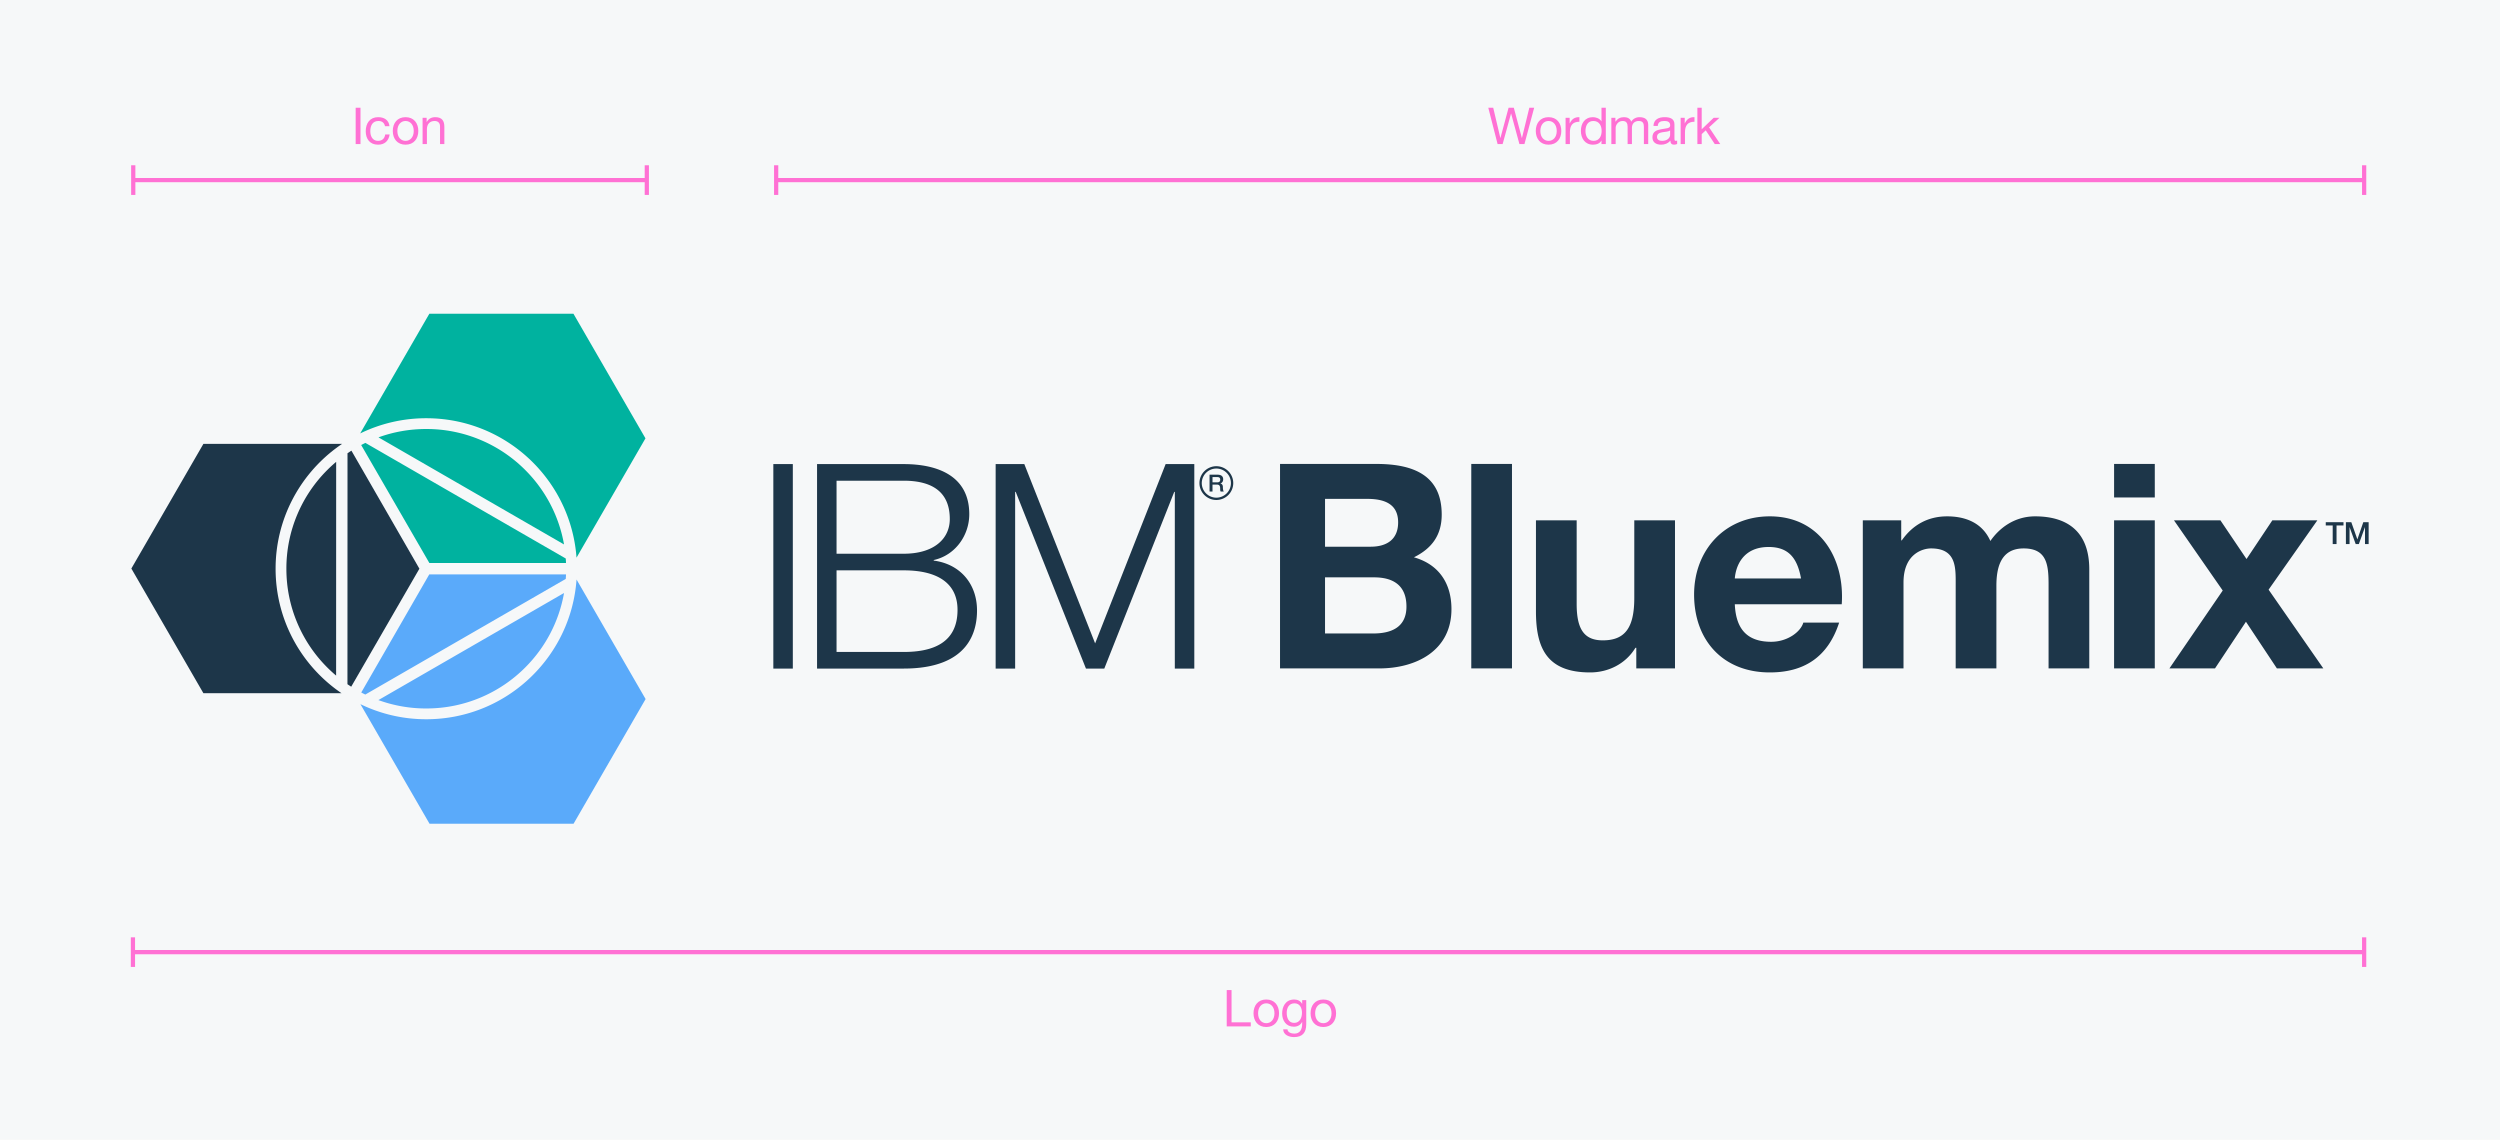 <svg width="590" height="269" viewBox="0 0 590 269" xmlns="http://www.w3.org/2000/svg"><title>Logo-Spec_Light</title><g fill="none" fill-rule="evenodd"><path fill-opacity=".25" fill="#DFE6EB" d="M0 0h590v269H0z"/><path d="M31.449 42.502h121.2m-121.2-3v6m121.2-6v6m30.526-3H557.94m-374.765-3v6m374.765-6v6m-526.568 179.2H557.94m-526.568-3v6m526.568-6v6" stroke="#FF71D4" stroke-linecap="square"/><path d="M83.938 34h1.14v-8.568h-1.14V34zm7.98-4.212c-.156-1.476-1.26-2.136-2.676-2.136-1.968 0-2.928 1.464-2.928 3.324 0 1.86 1.008 3.168 2.904 3.168 1.572 0 2.508-.888 2.736-2.412H90.91c-.132.948-.708 1.512-1.704 1.512-1.296 0-1.812-1.116-1.812-2.268 0-1.248.456-2.424 1.932-2.424.852 0 1.38.456 1.536 1.236h1.056zm1.86 1.116c0-1.5.864-2.352 1.932-2.352s1.932.852 1.932 2.352-.864 2.34-1.932 2.34-1.932-.84-1.932-2.34zm-1.08 0c0 1.812 1.044 3.24 3.012 3.24s3.012-1.428 3.012-3.24c0-1.824-1.044-3.252-3.012-3.252s-3.012 1.428-3.012 3.252zM99.73 34h1.02v-3.504c0-1.116.6-1.944 1.836-1.944.78 0 1.26.48 1.26 1.248V34h1.02v-4.08c0-1.332-.504-2.268-2.136-2.268-.9 0-1.584.36-2.016 1.128h-.024v-.984h-.96V34zm262.331-8.568h-1.14l-1.74 7.128h-.024l-1.896-7.128h-1.236l-1.92 7.128h-.024l-1.68-7.128h-1.164L353.433 34h1.188l1.98-7.2h.024l1.956 7.2h1.188l2.292-8.568zm1.464 5.472c0-1.5.864-2.352 1.932-2.352s1.932.852 1.932 2.352-.864 2.34-1.932 2.34-1.932-.84-1.932-2.34zm-1.08 0c0 1.812 1.044 3.24 3.012 3.24s3.012-1.428 3.012-3.24c0-1.824-1.044-3.252-3.012-3.252s-3.012 1.428-3.012 3.252zM369.477 34h1.02v-2.76c0-1.584.6-2.508 2.244-2.508v-1.08c-1.104-.036-1.788.444-2.28 1.452h-.024v-1.308h-.96V34zm4.692-3.048c0-1.212.468-2.4 1.86-2.4 1.404 0 1.956 1.14 1.956 2.352 0 1.152-.516 2.34-1.896 2.34-1.32 0-1.92-1.128-1.92-2.292zm4.8-5.52h-1.02v3.192h-.024c-.444-.732-1.38-.972-2.004-.972-1.896 0-2.832 1.476-2.832 3.228 0 1.752.948 3.264 2.856 3.264.864 0 1.644-.3 1.98-.984h.024V34h1.02v-8.568zM380.277 34h1.02v-3.864c0-.48.456-1.584 1.656-1.584.912 0 1.164.576 1.164 1.38V34h1.02v-3.864c0-.96.624-1.584 1.62-1.584.996 0 1.2.612 1.2 1.38V34h1.02v-4.548c0-1.284-.828-1.8-2.064-1.8-.804 0-1.524.384-1.944 1.056-.252-.768-.936-1.056-1.704-1.056-.876 0-1.536.348-2.004 1.056h-.024v-.912h-.96V34zm15.528-.816c-.108.036-.216.06-.312.06-.324 0-.324-.216-.324-.696v-3.192c0-1.452-1.212-1.704-2.328-1.704-1.392 0-2.568.54-2.628 2.076h1.02c.048-.912.684-1.176 1.548-1.176.636 0 1.38.132 1.38 1.032 0 .78-.972.684-2.088.912-1.056.192-2.1.504-2.1 1.908 0 1.248.924 1.74 2.052 1.74.864 0 1.62-.288 2.184-.96 0 .672.336.96.864.96.3 0 .552-.06.732-.168v-.792zm-1.656-1.344c0 .576-.552 1.404-1.896 1.404-.624 0-1.2-.24-1.2-.912 0-1.524 2.304-.948 3.096-1.536v1.044zm2.484 2.16h1.02v-2.76c0-1.584.6-2.508 2.244-2.508v-1.08c-1.104-.036-1.788.444-2.28 1.452h-.024v-1.308h-.96V34zm3.948 0h1.02v-2.352l.96-.888 2.124 3.24h1.296l-2.64-3.948 2.46-2.256h-1.368l-2.832 2.712v-5.076h-1.02V34zM289.506 242.23h5.676v-.96h-4.536v-7.608h-1.14v8.568zm7.404-3.096c0-1.5.864-2.352 1.932-2.352s1.932.852 1.932 2.352-.864 2.34-1.932 2.34-1.932-.84-1.932-2.34zm-1.08 0c0 1.812 1.044 3.24 3.012 3.24s3.012-1.428 3.012-3.24c0-1.824-1.044-3.252-3.012-3.252s-3.012 1.428-3.012 3.252zm12.444-3.108h-.96v.888h-.012c-.372-.684-1.068-1.032-1.848-1.032-2.16 0-2.868 1.812-2.868 3.276 0 1.692.924 3.144 2.772 3.144.792 0 1.584-.372 1.932-1.128h.024v.408c0 1.392-.528 2.352-1.86 2.352-.66 0-1.572-.276-1.608-1.008h-1.02c.06 1.344 1.404 1.824 2.568 1.824 1.968 0 2.88-1.02 2.88-3.048v-5.676zm-2.856 5.376c-1.344 0-1.752-1.248-1.752-2.364 0-1.188.528-2.256 1.836-2.256 1.284 0 1.764 1.128 1.764 2.22 0 1.164-.504 2.4-1.848 2.4zm4.956-2.268c0-1.5.864-2.352 1.932-2.352s1.932.852 1.932 2.352-.864 2.34-1.932 2.34-1.932-.84-1.932-2.34zm-1.08 0c0 1.812 1.044 3.24 3.012 3.24s3.012-1.428 3.012-3.24c0-1.824-1.044-3.252-3.012-3.252s-3.012 1.428-3.012 3.252z" fill="#FF71D4"/><path d="M197.426 153.863h15.83c6.834 0 12.72-2.096 12.72-9.935 0-6.218-4.6-9.327-12.72-9.327h-15.83v19.262zm0-23.182h15.83c7.307 0 10.894-3.65 10.894-8.179 0-6.015-3.654-9.056-10.894-9.056h-15.83v17.235zm-4.601-21.155h20.431c8.12 0 15.493 2.838 15.493 11.828 0 5.069-3.382 9.732-8.389 10.813v.136c6.225.81 10.217 5.474 10.217 11.76 0 4.595-1.625 13.72-17.32 13.72h-20.432v-48.257zm42.149 0h6.765l16.711 42.31 16.642-42.31h6.766v48.257h-4.6v-41.701h-.135l-16.508 41.701h-4.33l-16.576-41.701h-.134v41.701h-4.601m77.735-8.281h11.365c4.128 0 7.849-1.352 7.849-6.354 0-4.933-3.045-6.893-7.645-6.893h-11.57v13.247zm0-20.479h10.757c3.789 0 6.495-1.69 6.495-5.745 0-4.528-3.518-5.542-7.307-5.542h-9.945v11.287zm-10.622-19.533h22.732c9.201 0 15.426 2.974 15.426 11.964 0 4.798-2.3 7.975-6.563 10.07 5.954 1.69 8.863 6.217 8.863 12.232 0 9.801-8.322 13.99-17.05 13.99h-23.408V109.49zm45.135 48.258h9.607v-48.257h-9.607m48.078 48.256h-9.133v-4.866h-.203c-2.436 3.987-6.63 5.813-10.69 5.813-10.216 0-12.787-5.746-12.787-14.396v-21.493h9.608v19.736c0 5.744 1.623 8.583 6.156 8.583 5.21 0 7.442-2.906 7.442-10.003v-18.316h9.607v34.942zm29.743-21.222c-.88-4.866-2.976-7.434-7.645-7.434-6.224 0-7.78 4.73-7.983 7.434h15.628zm-15.628 6.083c.27 6.15 3.18 8.854 8.592 8.854 3.857 0 6.969-2.366 7.578-4.528h8.456c-2.706 8.312-8.456 11.76-16.372 11.76-11.028 0-17.861-7.57-17.861-18.384 0-10.476 7.239-18.452 17.86-18.452 11.908 0 17.726 10.004 16.982 20.75h-25.235zm30.208-19.803h9.066v4.73h.134c2.504-3.581 6.09-5.676 10.69-5.676 4.398 0 8.321 1.554 10.216 5.812 2.097-3.042 5.683-5.812 10.554-5.812 7.442 0 12.787 3.447 12.787 12.504v23.384h-9.607v-19.803c0-4.663-.406-8.516-5.887-8.516-5.412 0-6.427 4.528-6.427 8.855v19.464h-9.606v-19.6c0-4.055.27-8.719-5.818-8.719-1.895 0-6.496 1.217-6.496 8.044v20.275h-9.606v-34.942zm59.301 34.942h9.606v-34.942h-9.606v34.942zm.001-40.35h9.606v-7.907h-9.606v7.908zm25.638 21.967l-11.5-16.559h10.959l6.157 9.124 6.088-9.124h10.623l-11.502 16.356 12.922 18.587h-10.96l-7.307-11.017-7.306 11.017H511.98M67.587 134.222c0 4.453.872 8.772 2.593 12.835a32.85 32.85 0 0 0 7.075 10.484 33.717 33.717 0 0 0 2.068 1.9l.012-50.444a33.426 33.426 0 0 0-2.08 1.907 32.85 32.85 0 0 0-7.075 10.483 32.739 32.739 0 0 0-2.593 12.835" fill="#1D3649"/><path d="M123.938 110.904a32.904 32.904 0 0 0-10.494-7.068 32.825 32.825 0 0 0-12.848-2.59c-3.887 0-7.672.662-11.275 1.973l43.79 25.269a32.868 32.868 0 0 0-9.174-17.583m-38.675-5.894l-.023.012 16.091 27.843h32.249a32.302 32.302 0 0 0-.06-1.056l-47.286-27.286c-.327.157-.65.32-.97.487" fill="#00B29F"/><path d="M133.58 135.562h-32.272v-.005l-16.053 27.874.003.001c.316.166.634.326.956.481l47.306-27.292c.026-.351.045-.705.06-1.059m-20.135 29.047a32.916 32.916 0 0 0 10.493-7.068 32.868 32.868 0 0 0 9.175-17.597l-43.81 25.276a32.85 32.85 0 0 0 11.294 1.98c4.457 0 8.78-.872 12.848-2.591" fill="#5AAAFA"/><path d="M98.979 134.214l.002-.003-.003.002-16.043-27.858a103.826 103.826 0 0 0-.923.607l-.014 54.512c.293.2.589.395.888.585l16.093-27.845z" fill="#1D3649"/><path fill="#90908F" d="M101.308 135.553v.004l.002-.003"/><path d="M100.597 98.702c18.243 0 33.277 13.725 35.32 31.404a35.193 35.193 0 0 1 .14 1.503l16.274-28.16-17-29.414h-34l-16.332 28.259a35.48 35.48 0 0 1 15.598-3.592" fill="#00B29F"/><path fill="#90908F" d="M85.704 167.297h.001l-.645-1.116h-.001"/><path d="M136.062 136.764v.004a35.082 35.082 0 0 1-.144 1.558c-2.036 17.684-17.074 31.417-35.322 31.417a35.458 35.458 0 0 1-15.536-3.562l16.305 28.213h34l17-29.416-16.303-28.214z" fill="#5AAAFA"/><path d="M80.73 104.76H48l-17 29.415 17 29.416h32.591a37.33 37.33 0 0 1-1.27-.905c-8.67-6.478-14.28-16.816-14.28-28.463 0-11.654 5.617-21.997 14.295-28.475.456-.34.92-.67 1.393-.988m468.151 18.476h4.187v.781h-1.644v4.386h-.906v-4.386h-1.637m4.752-.781h1.276l1.426 4.045h.015l1.39-4.045H559v5.167h-.862v-3.987h-.015l-1.434 3.987h-.746l-1.434-3.987h-.014v3.987h-.863m-267.481-14.569h1.142c.445 0 .679-.21.679-.634 0-.512-.33-.606-.69-.606h-1.131v1.24zm-.696-1.808h1.899c.874 0 1.314.4 1.314 1.074 0 .762-.523.957-.658 1.001v.011c.24.028.591.218.591.84 0 .468.067.885.217 1.046h-.746c-.106-.172-.106-.389-.106-.583 0-.73-.15-1.052-.79-1.052h-1.025v1.635h-.696v-3.972z" fill="#1D3649"/><path d="M287.058 110.575a3.443 3.443 0 0 0-3.44 3.437 3.443 3.443 0 0 0 3.44 3.438 3.443 3.443 0 0 0 3.44-3.438 3.443 3.443 0 0 0-3.44-3.437m0 7.422a3.99 3.99 0 0 1-3.989-3.985c0-2.197 1.79-3.985 3.99-3.985s3.988 1.788 3.988 3.985a3.99 3.99 0 0 1-3.989 3.985m-104.552 39.786h4.6v-48.257h-4.6" fill="#1D3649"/></g></svg>
